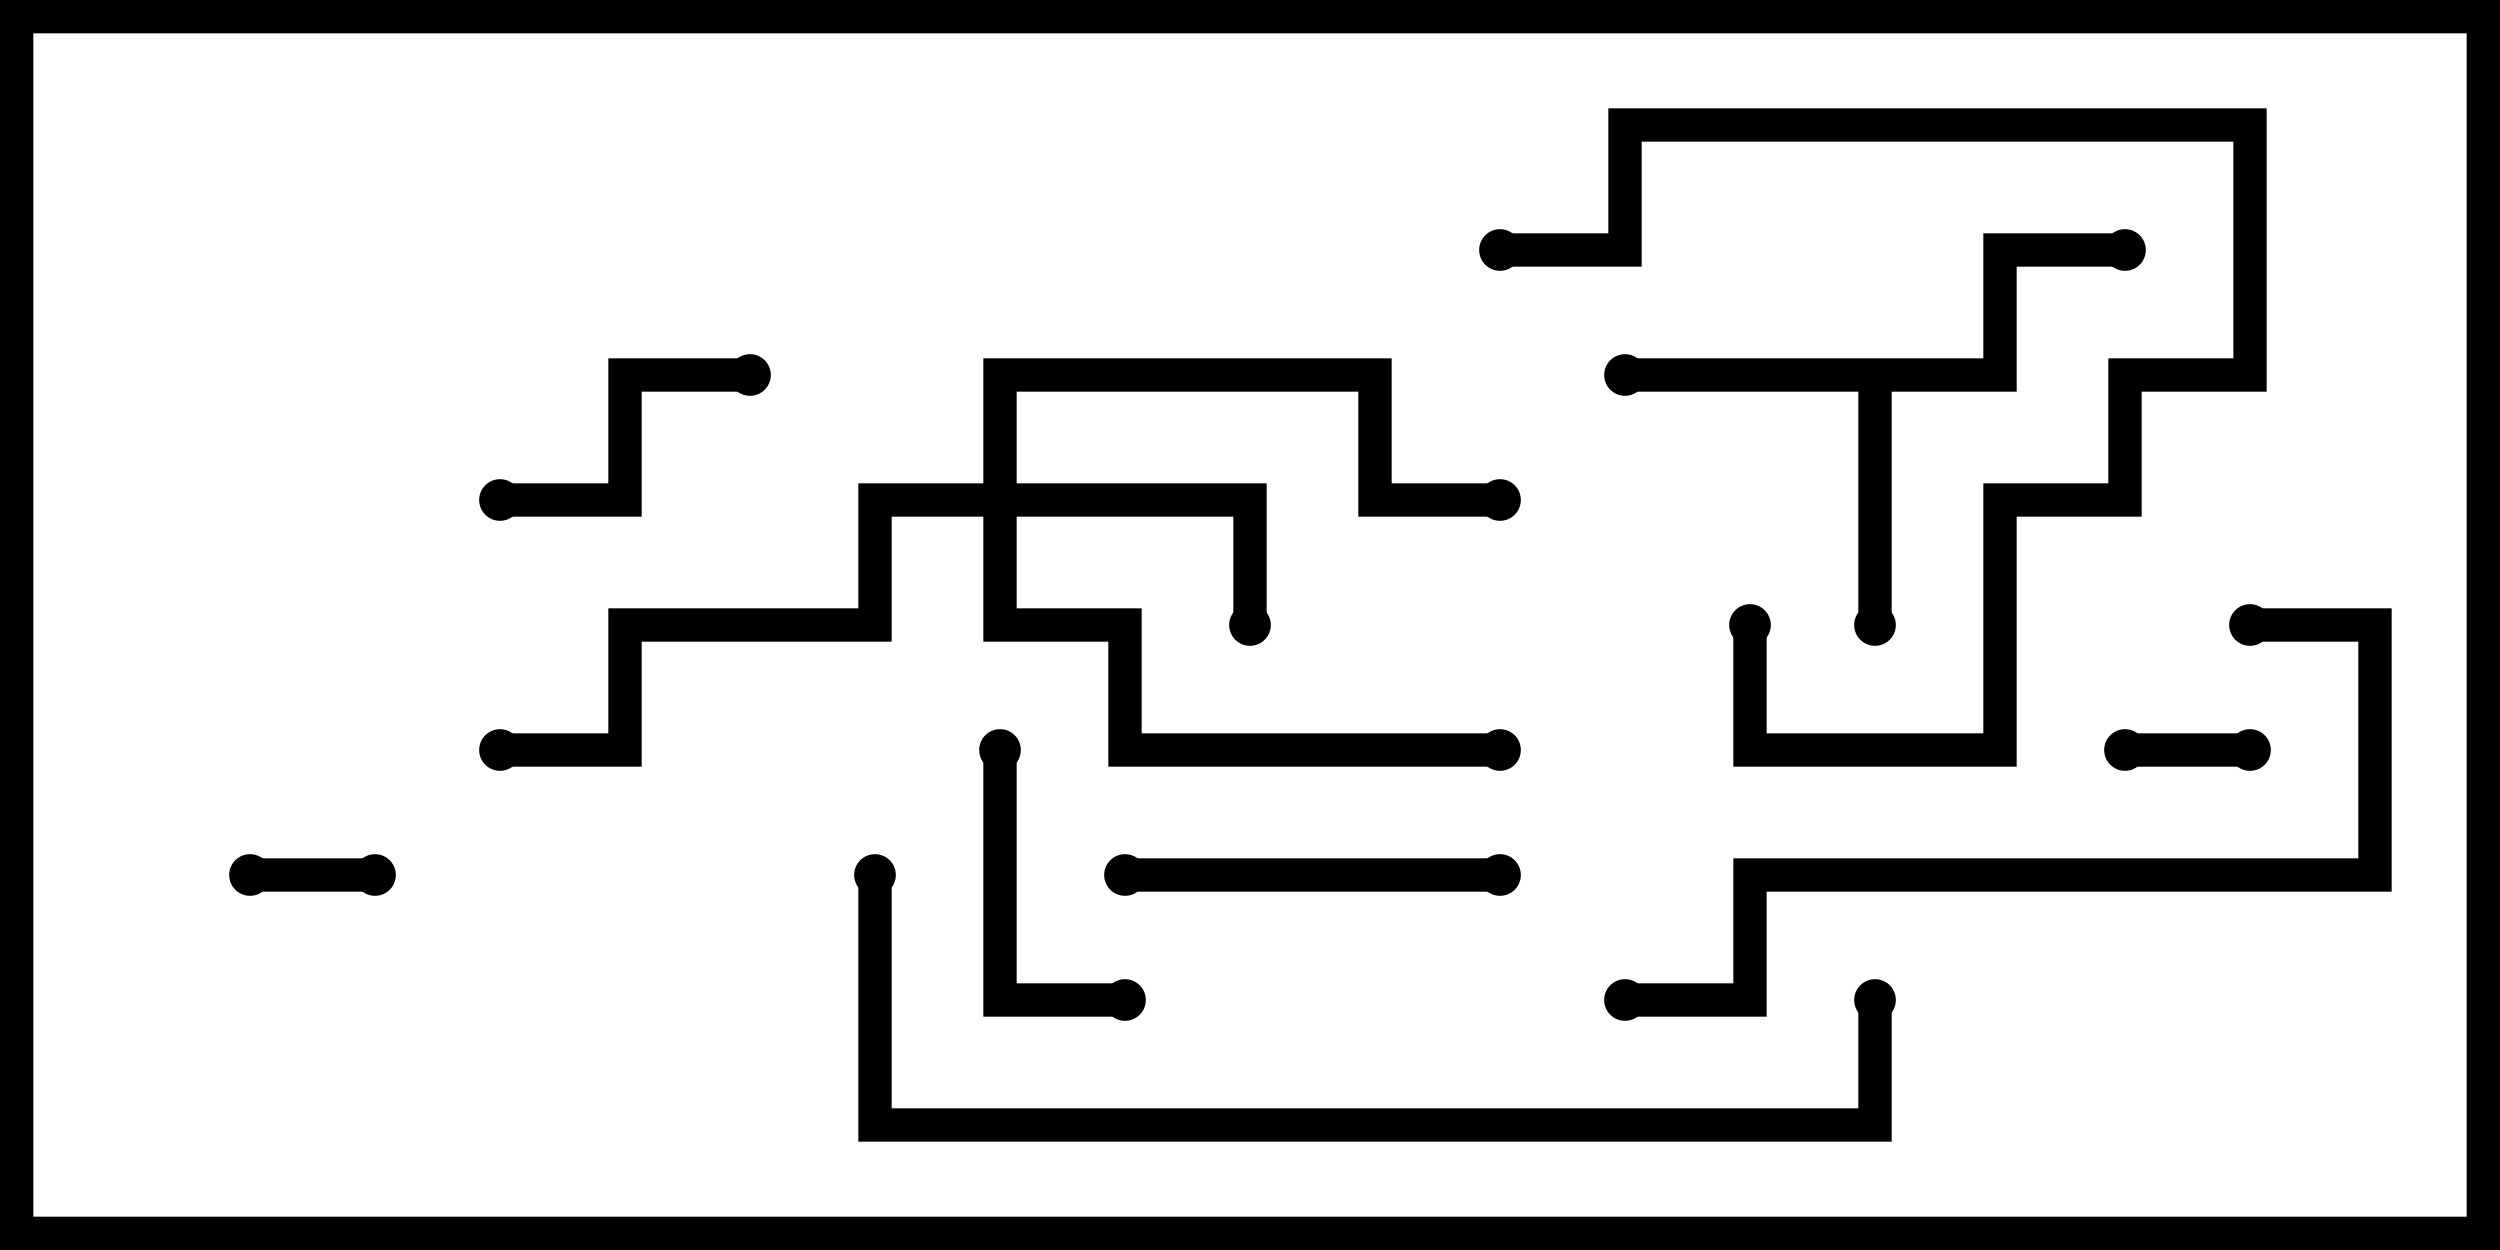 <svg version="1.1" width="30" height="15" xmlns="http://www.w3.org/2000/svg"><path d="M23.8,4.3L23.8,2.8L25.5,2.8L25.5,3.2L24.2,3.2L24.2,4.7L22.7,4.7L22.7,7.5L22.3,7.5L22.3,4.7L19.5,4.7L19.5,4.3z" stroke="none"/><path d="M11.8,5.8L11.8,4.3L16.7,4.3L16.7,5.8L18,5.8L18,6.2L16.3,6.2L16.3,4.7L12.2,4.7L12.2,5.8L15.2,5.8L15.2,7.5L14.8,7.5L14.8,6.2L12.2,6.2L12.2,7.3L13.7,7.3L13.7,8.8L18,8.8L18,9.2L13.3,9.2L13.3,7.7L11.8,7.7L11.8,6.2L10.7,6.2L10.7,7.7L7.7,7.7L7.7,9.2L6,9.2L6,8.8L7.3,8.8L7.3,7.3L10.3,7.3L10.3,5.8z" stroke="none"/><path d="M3,10.7L3,10.3L4.5,10.3L4.5,10.7z" stroke="none"/><path d="M27,8.8L27,9.2L25.5,9.2L25.5,8.8z" stroke="none"/><path d="M13.5,11.8L13.5,12.2L11.8,12.2L11.8,9L12.2,9L12.2,11.8z" stroke="none"/><path d="M6,6.2L6,5.8L7.3,5.8L7.3,4.3L9,4.3L9,4.7L7.7,4.7L7.7,6.2z" stroke="none"/><path d="M13.5,10.7L13.5,10.3L18,10.3L18,10.7z" stroke="none"/><path d="M20.8,7.5L21.2,7.5L21.2,8.8L23.8,8.8L23.8,5.8L25.3,5.8L25.3,4.3L26.8,4.3L26.8,1.7L19.7,1.7L19.7,3.2L18,3.2L18,2.8L19.3,2.8L19.3,1.3L27.2,1.3L27.2,4.7L25.7,4.7L25.7,6.2L24.2,6.2L24.2,9.2L20.8,9.2z" stroke="none"/><path d="M19.5,12.2L19.5,11.8L20.8,11.8L20.8,10.3L28.3,10.3L28.3,7.7L27,7.7L27,7.3L28.7,7.3L28.7,10.7L21.2,10.7L21.2,12.2z" stroke="none"/><path d="M10.3,10.5L10.7,10.5L10.7,13.3L22.3,13.3L22.3,12L22.7,12L22.7,13.7L10.3,13.7z" stroke="none"/><circle cx="22.5" cy="7.5" r="0.25" stroke-width="0" fill="#000" /><circle cx="19.5" cy="4.5" r="0.25" stroke-width="0" fill="#000" /><circle cx="25.5" cy="3" r="0.25" stroke-width="0" fill="#000" /><circle cx="15" cy="7.5" r="0.25" stroke-width="0" fill="#000" /><circle cx="18" cy="6" r="0.25" stroke-width="0" fill="#000" /><circle cx="6" cy="9" r="0.25" stroke-width="0" fill="#000" /><circle cx="18" cy="9" r="0.25" stroke-width="0" fill="#000" /><circle cx="3" cy="10.5" r="0.25" stroke-width="0" fill="#000" /><circle cx="4.5" cy="10.5" r="0.25" stroke-width="0" fill="#000" /><circle cx="27" cy="9" r="0.25" stroke-width="0" fill="#000" /><circle cx="25.5" cy="9" r="0.25" stroke-width="0" fill="#000" /><circle cx="13.5" cy="12" r="0.25" stroke-width="0" fill="#000" /><circle cx="12" cy="9" r="0.25" stroke-width="0" fill="#000" /><circle cx="6" cy="6" r="0.25" stroke-width="0" fill="#000" /><circle cx="9" cy="4.5" r="0.25" stroke-width="0" fill="#000" /><circle cx="13.5" cy="10.5" r="0.25" stroke-width="0" fill="#000" /><circle cx="18" cy="10.5" r="0.25" stroke-width="0" fill="#000" /><circle cx="21" cy="7.5" r="0.25" stroke-width="0" fill="#000" /><circle cx="18" cy="3" r="0.25" stroke-width="0" fill="#000" /><circle cx="19.5" cy="12" r="0.25" stroke-width="0" fill="#000" /><circle cx="27" cy="7.5" r="0.25" stroke-width="0" fill="#000" /><circle cx="10.5" cy="10.5" r="0.25" stroke-width="0" fill="#000" /><circle cx="22.5" cy="12" r="0.25" stroke-width="0" fill="#000" /><rect x="0" y="0" width="30" height="15" stroke-width="0.8" stroke="#000" fill="none" /></svg>